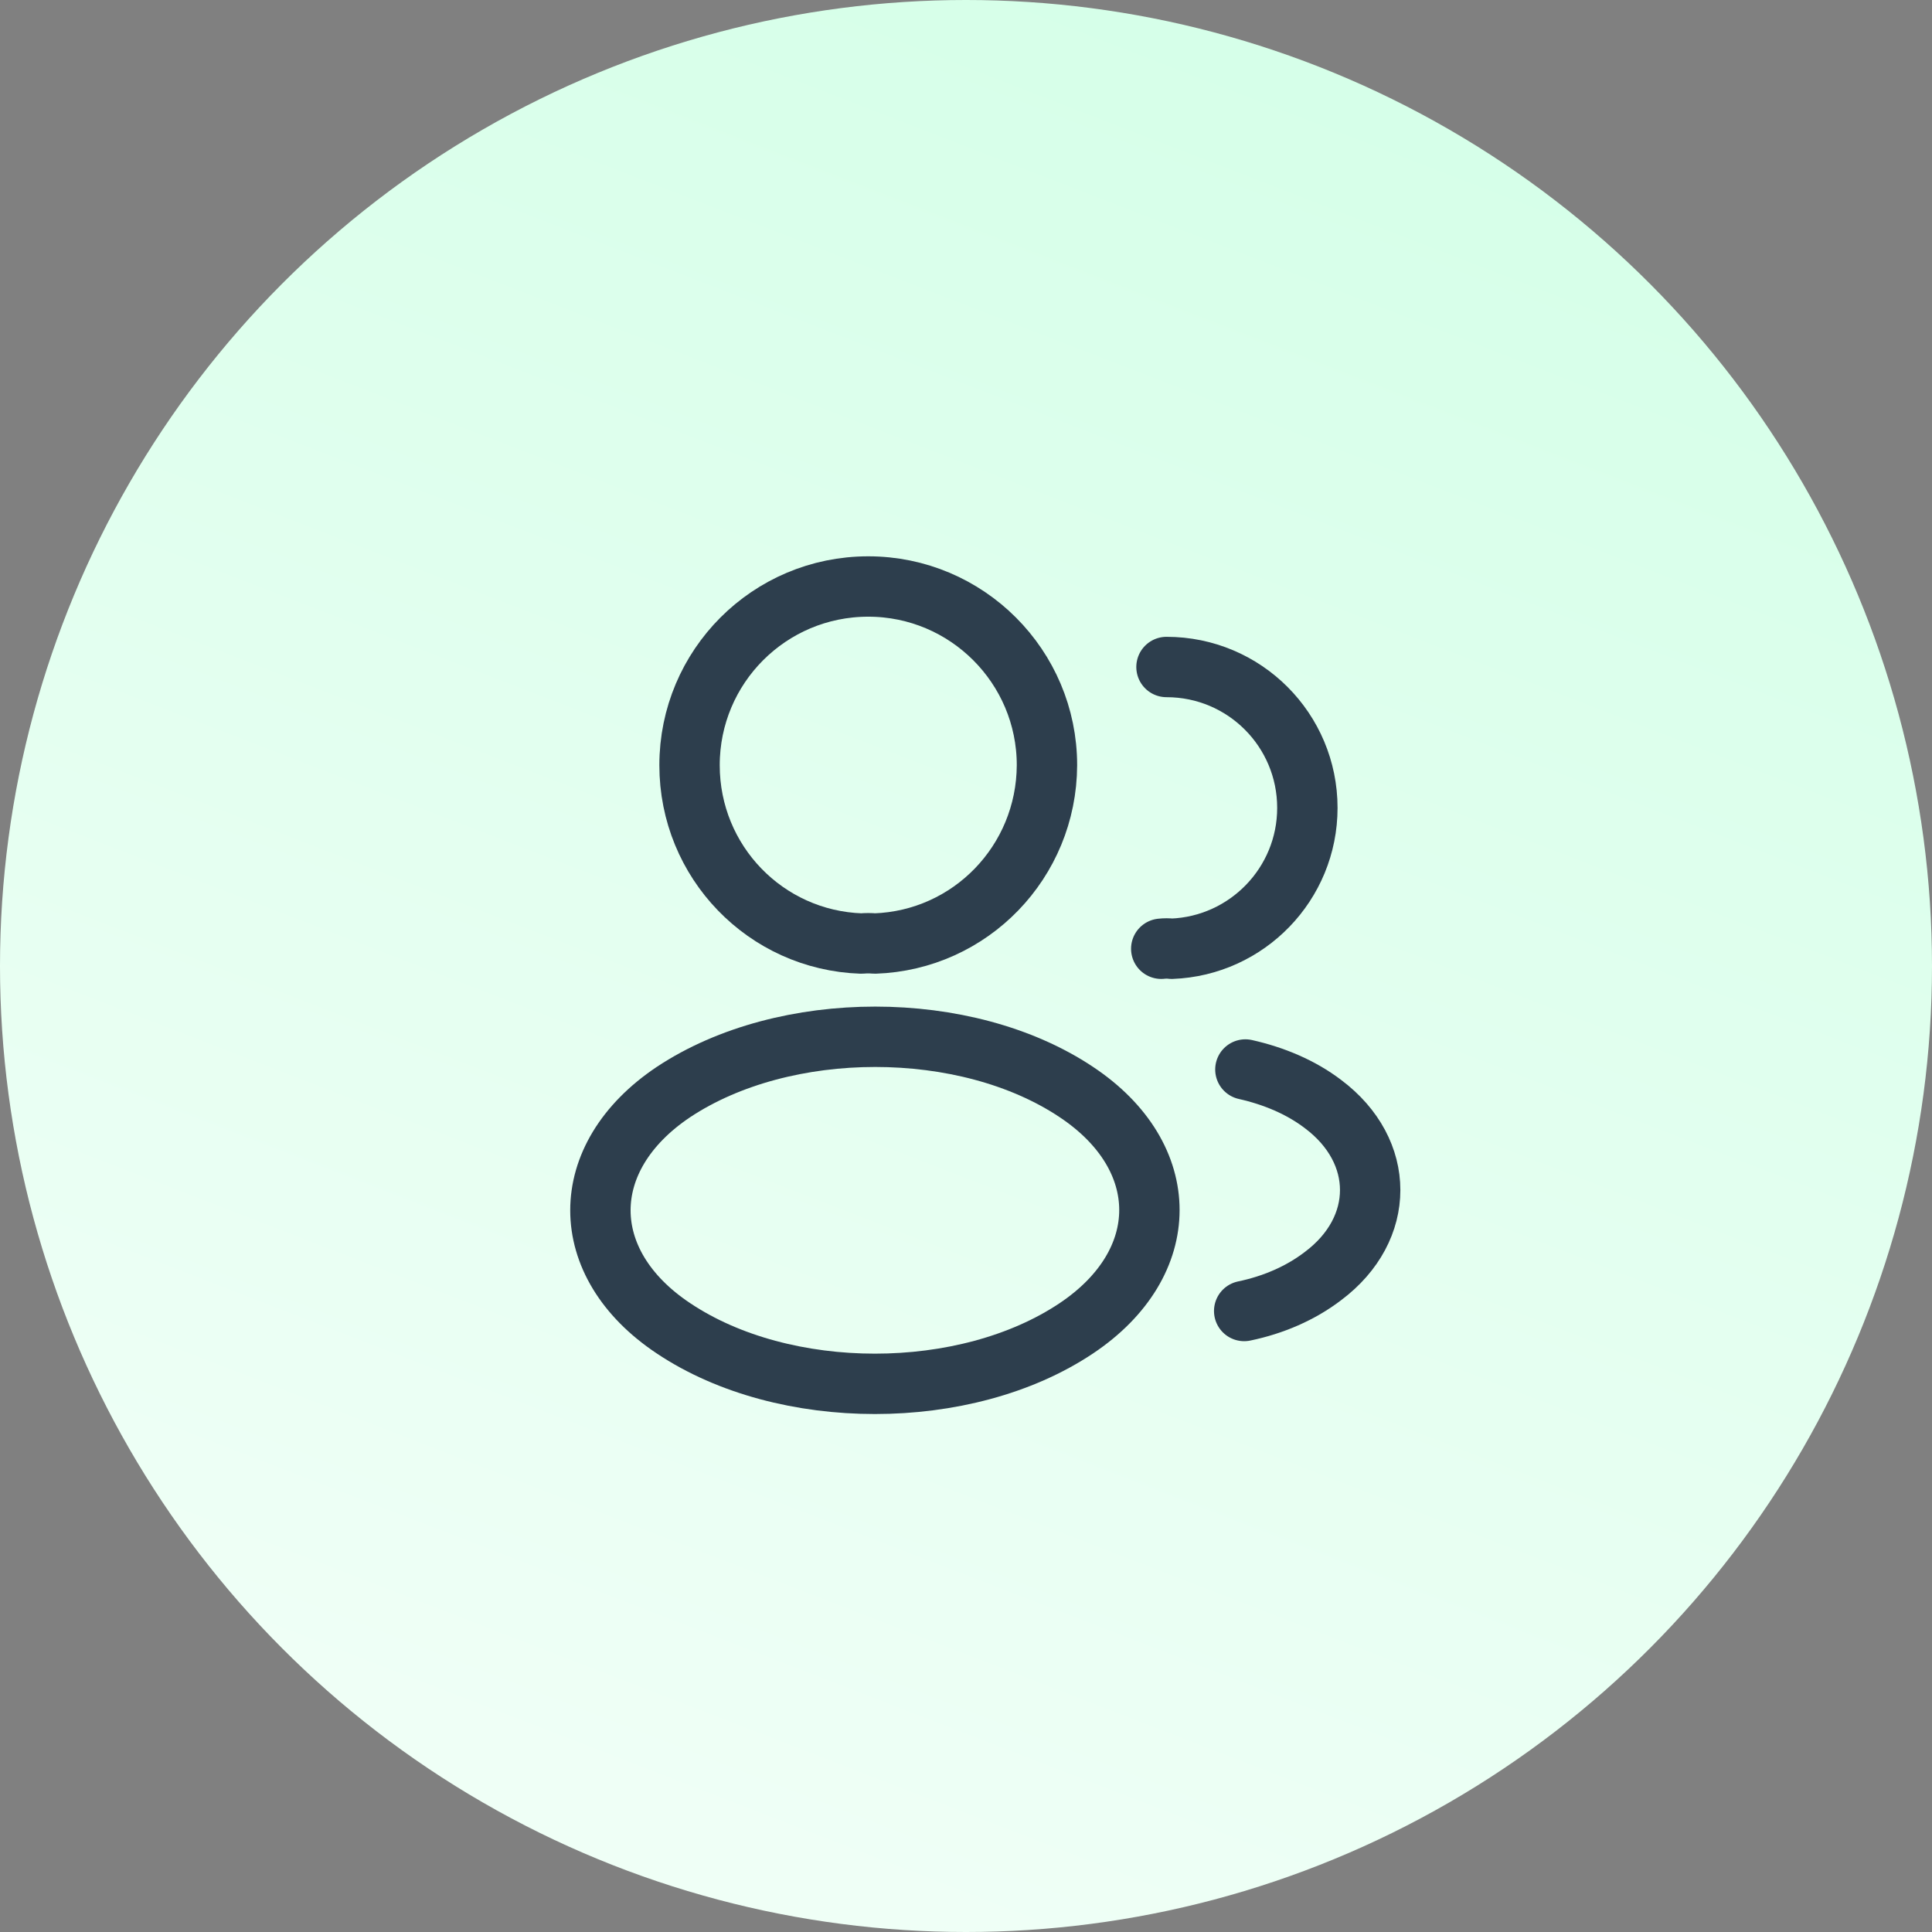 <svg width="84" height="84" viewBox="0 0 84 84" fill="none" xmlns="http://www.w3.org/2000/svg">
<rect x="0" y="0" width="84" height="84" fill="#808080" stroke="none"/>
<circle cx="42" cy="42" r="42" fill="url(#paint0_linear_894440_636)"/>
<path d="M38.031 41.023C37.855 41.005 37.645 41.005 37.453 41.023C33.288 40.883 29.98 37.47 29.98 33.27C29.98 28.983 33.446 25.5 37.751 25.5C42.038 25.5 45.52 28.983 45.52 33.27C45.503 37.47 42.196 40.883 38.031 41.023Z" stroke="#2D3E4D" stroke-width="2.625" stroke-linecap="round" stroke-linejoin="round"/>
<path d="M50.717 29C54.112 29 56.842 31.747 56.842 35.125C56.842 38.432 54.217 41.127 50.944 41.25C50.804 41.232 50.647 41.232 50.489 41.25" stroke="#2D3E4D" stroke-width="2.625" stroke-linecap="round" stroke-linejoin="round"/>
<path d="M29.281 47.48C25.046 50.315 25.046 54.935 29.281 57.752C34.093 60.972 41.986 60.972 46.798 57.752C51.033 54.917 51.033 50.297 46.798 47.48C42.003 44.277 34.111 44.277 29.281 47.48Z" stroke="#2D3E4D" stroke-width="2.625" stroke-linecap="round" stroke-linejoin="round"/>
<path d="M54.095 57C55.355 56.738 56.545 56.23 57.525 55.478C60.255 53.43 60.255 50.053 57.525 48.005C56.562 47.27 55.39 46.78 54.147 46.5" stroke="#2D3E4D" stroke-width="2.625" stroke-linecap="round" stroke-linejoin="round"/>
<defs>
<linearGradient id="paint0_linear_894440_636" x1="74.55" y1="2.14197e-06" x2="42" y2="84" gradientUnits="userSpaceOnUse">
<stop stop-color="#D3FFE7"/>
<stop offset="1" stop-color="#EFFFF6"/>
</linearGradient>
</defs>
</svg>
